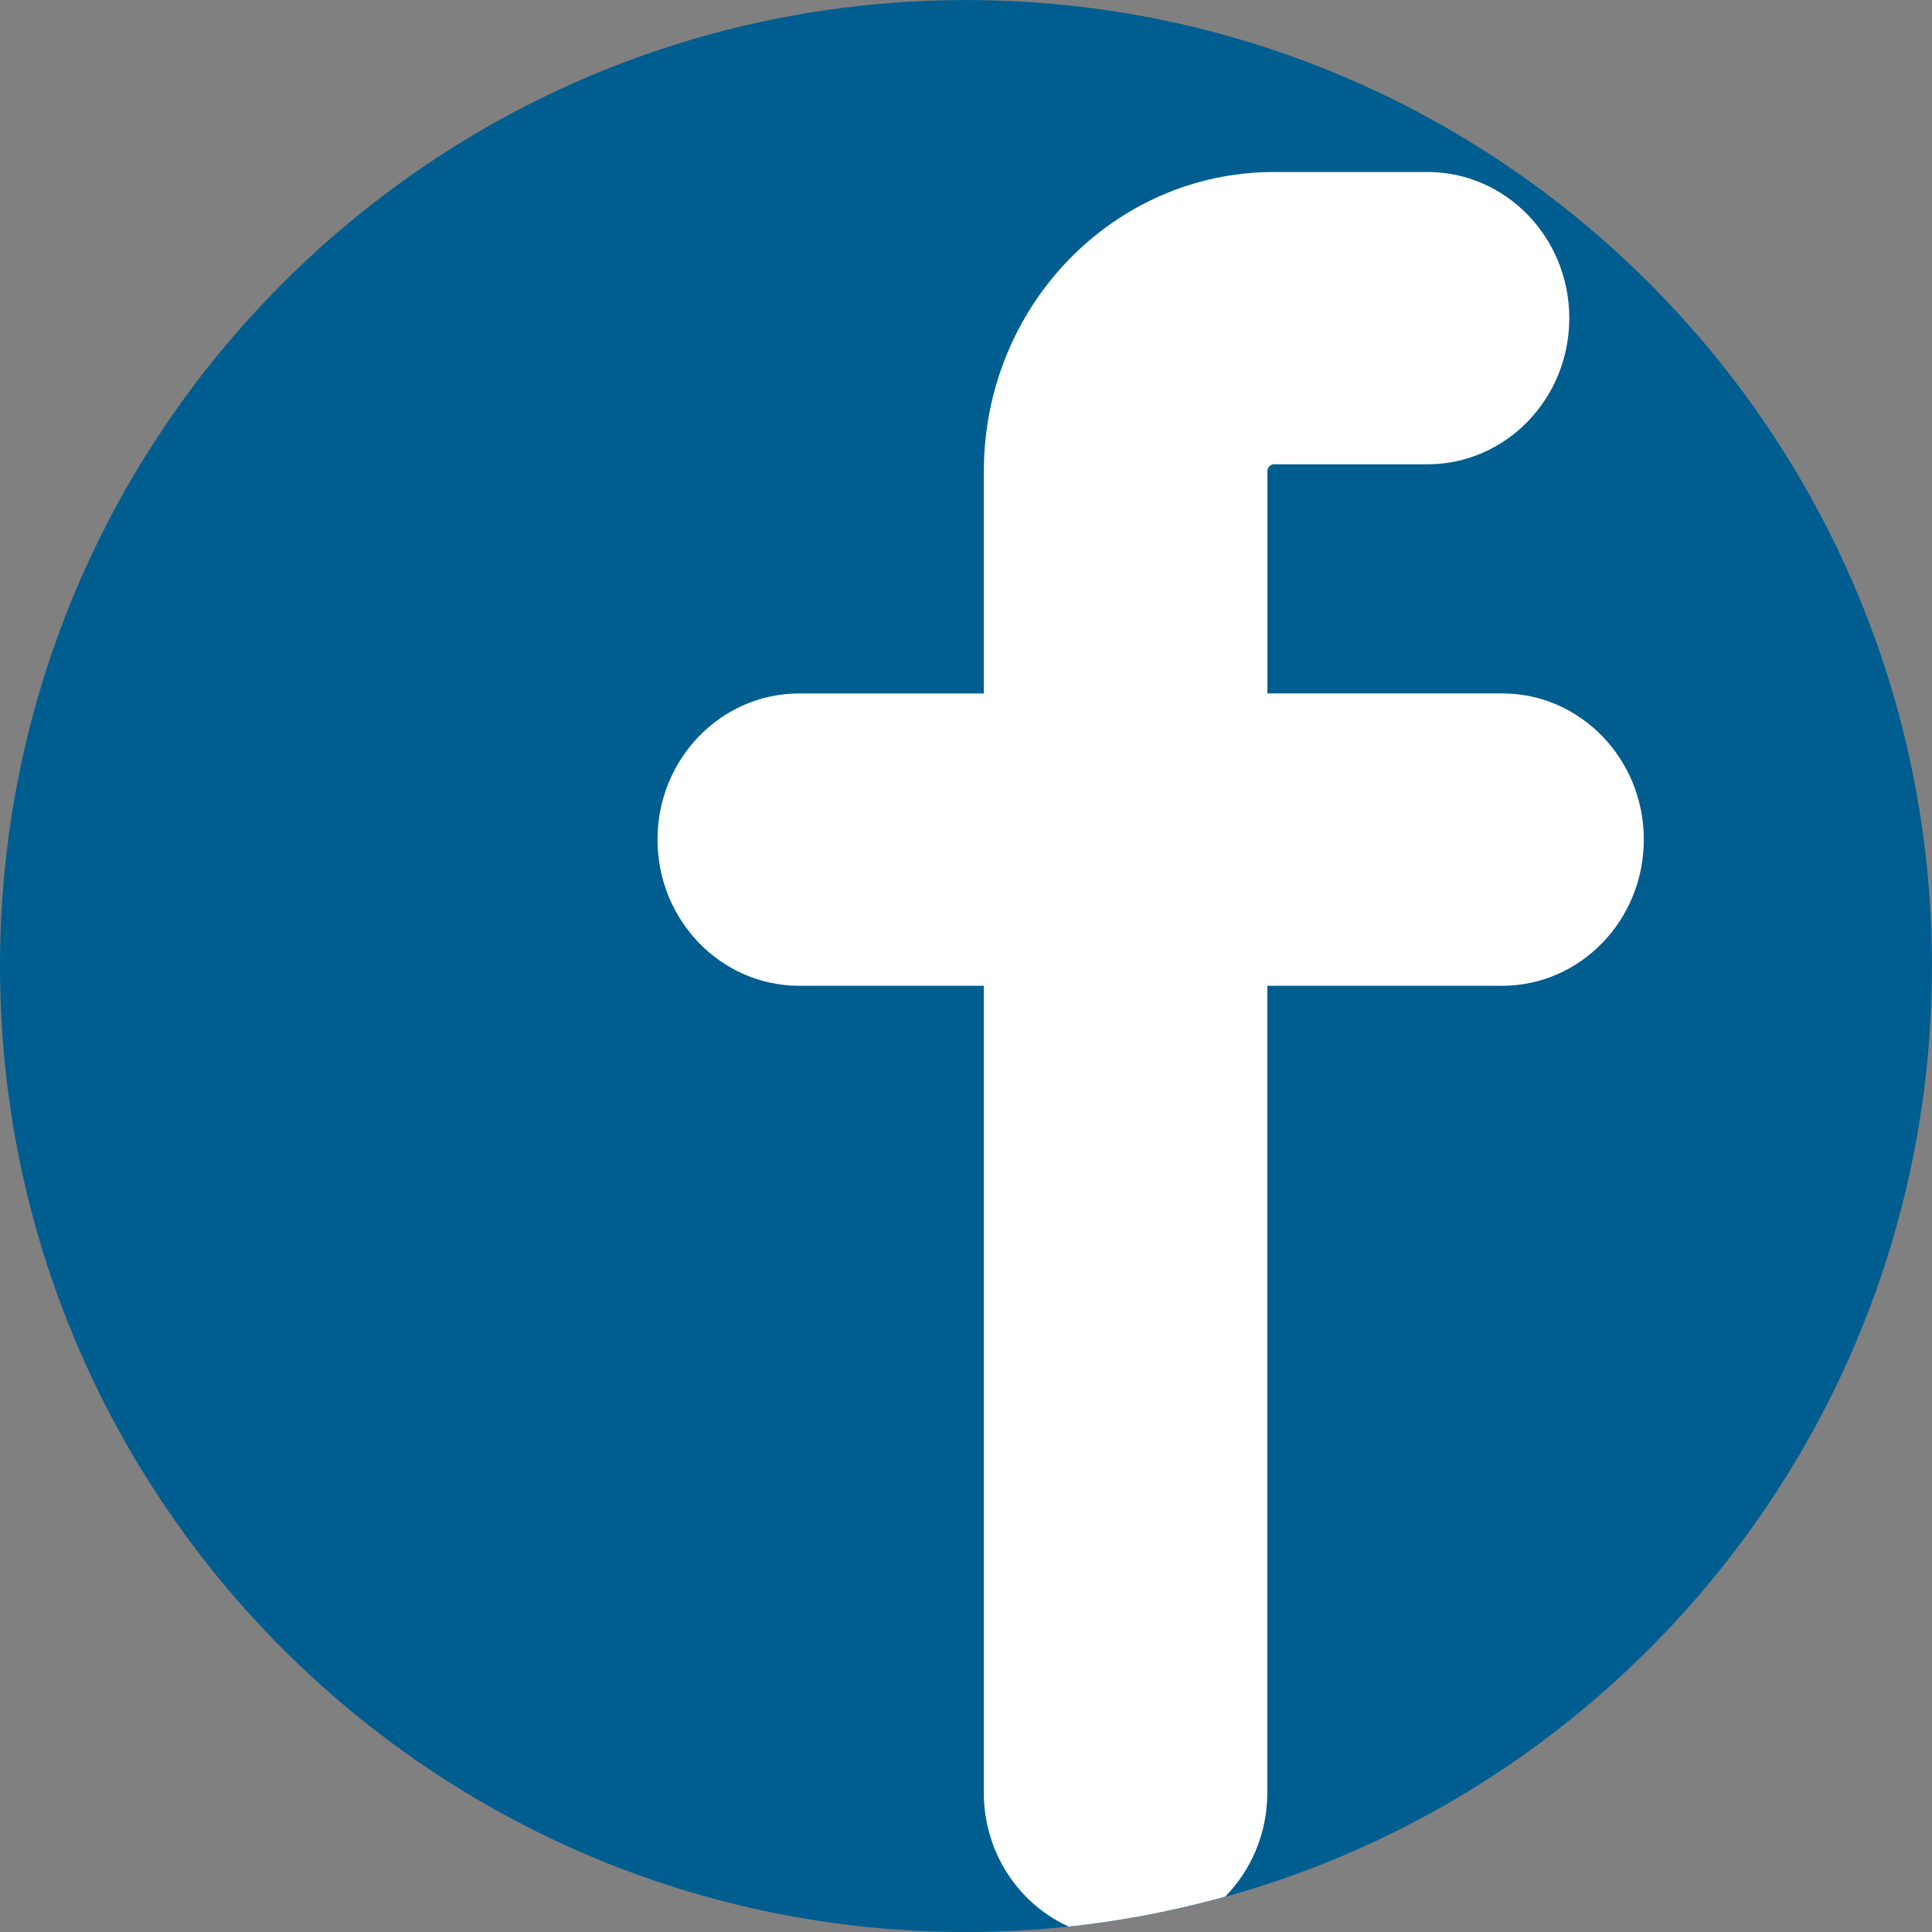 <svg
  xmlns="http://www.w3.org/2000/svg"
  xmlns:xlink="http://www.w3.org/1999/xlink"
  version="1.1"
  id="Layer_1"
  x="0px"
  y="0px"
  width="36.865px"
  height="36.865px"
  viewBox="0 0 36.865 36.865"
  enable-background="new 0 0 36.865 36.865"
  xml:space="preserve"
>
  <rect x="0" y="0" width="36.865" height="36.865" fill="#808080" stroke="none"/>
  <g>
    <defs>
      <rect id="SVGID_1_" width="36.865" height="36.865" />
    </defs>
    <clipPath id="SVGID_2_">
      <use xlink:href="#SVGID_1_" overflow="visible" />
    </clipPath>
    <path
      clip-path="url(#SVGID_2_)"
      fill="#005D90"
      d="M36.864,18.433c0,10.18-8.252,18.432-18.432,18.432   C8.252,36.865,0,28.613,0,18.433S8.252,0.001,18.433,0.001C28.612,0.001,36.864,8.253,36.864,18.433"
    />
  </g>
  <g>
    <defs>
      <circle id="SVGID_3_" cx="18.432" cy="18.433" r="18.433" />
    </defs>
    <clipPath id="SVGID_4_">
      <use xlink:href="#SVGID_3_" overflow="visible" />
    </clipPath>
    <path
      clip-path="url(#SVGID_4_)"
      fill="#FFFFFF"
      d="M28.664,13.231h-4.481V8.99c0-0.071,0.058-0.131,0.127-0.131h2.929   c1.494,0,2.705-1.249,2.705-2.788c0-1.54-1.211-2.789-2.705-2.789H24.31c-3.06,0.002-5.535,2.555-5.537,5.708v4.242H15.25   c-1.493,0-2.704,1.248-2.704,2.788s1.211,2.79,2.704,2.79h3.522v15.396c0,1.541,1.212,2.789,2.704,2.789   c1.494,0,2.706-1.248,2.706-2.789V18.81h4.481c1.492,0,2.703-1.25,2.703-2.79S30.156,13.231,28.664,13.231"
    />
  </g>
</svg>